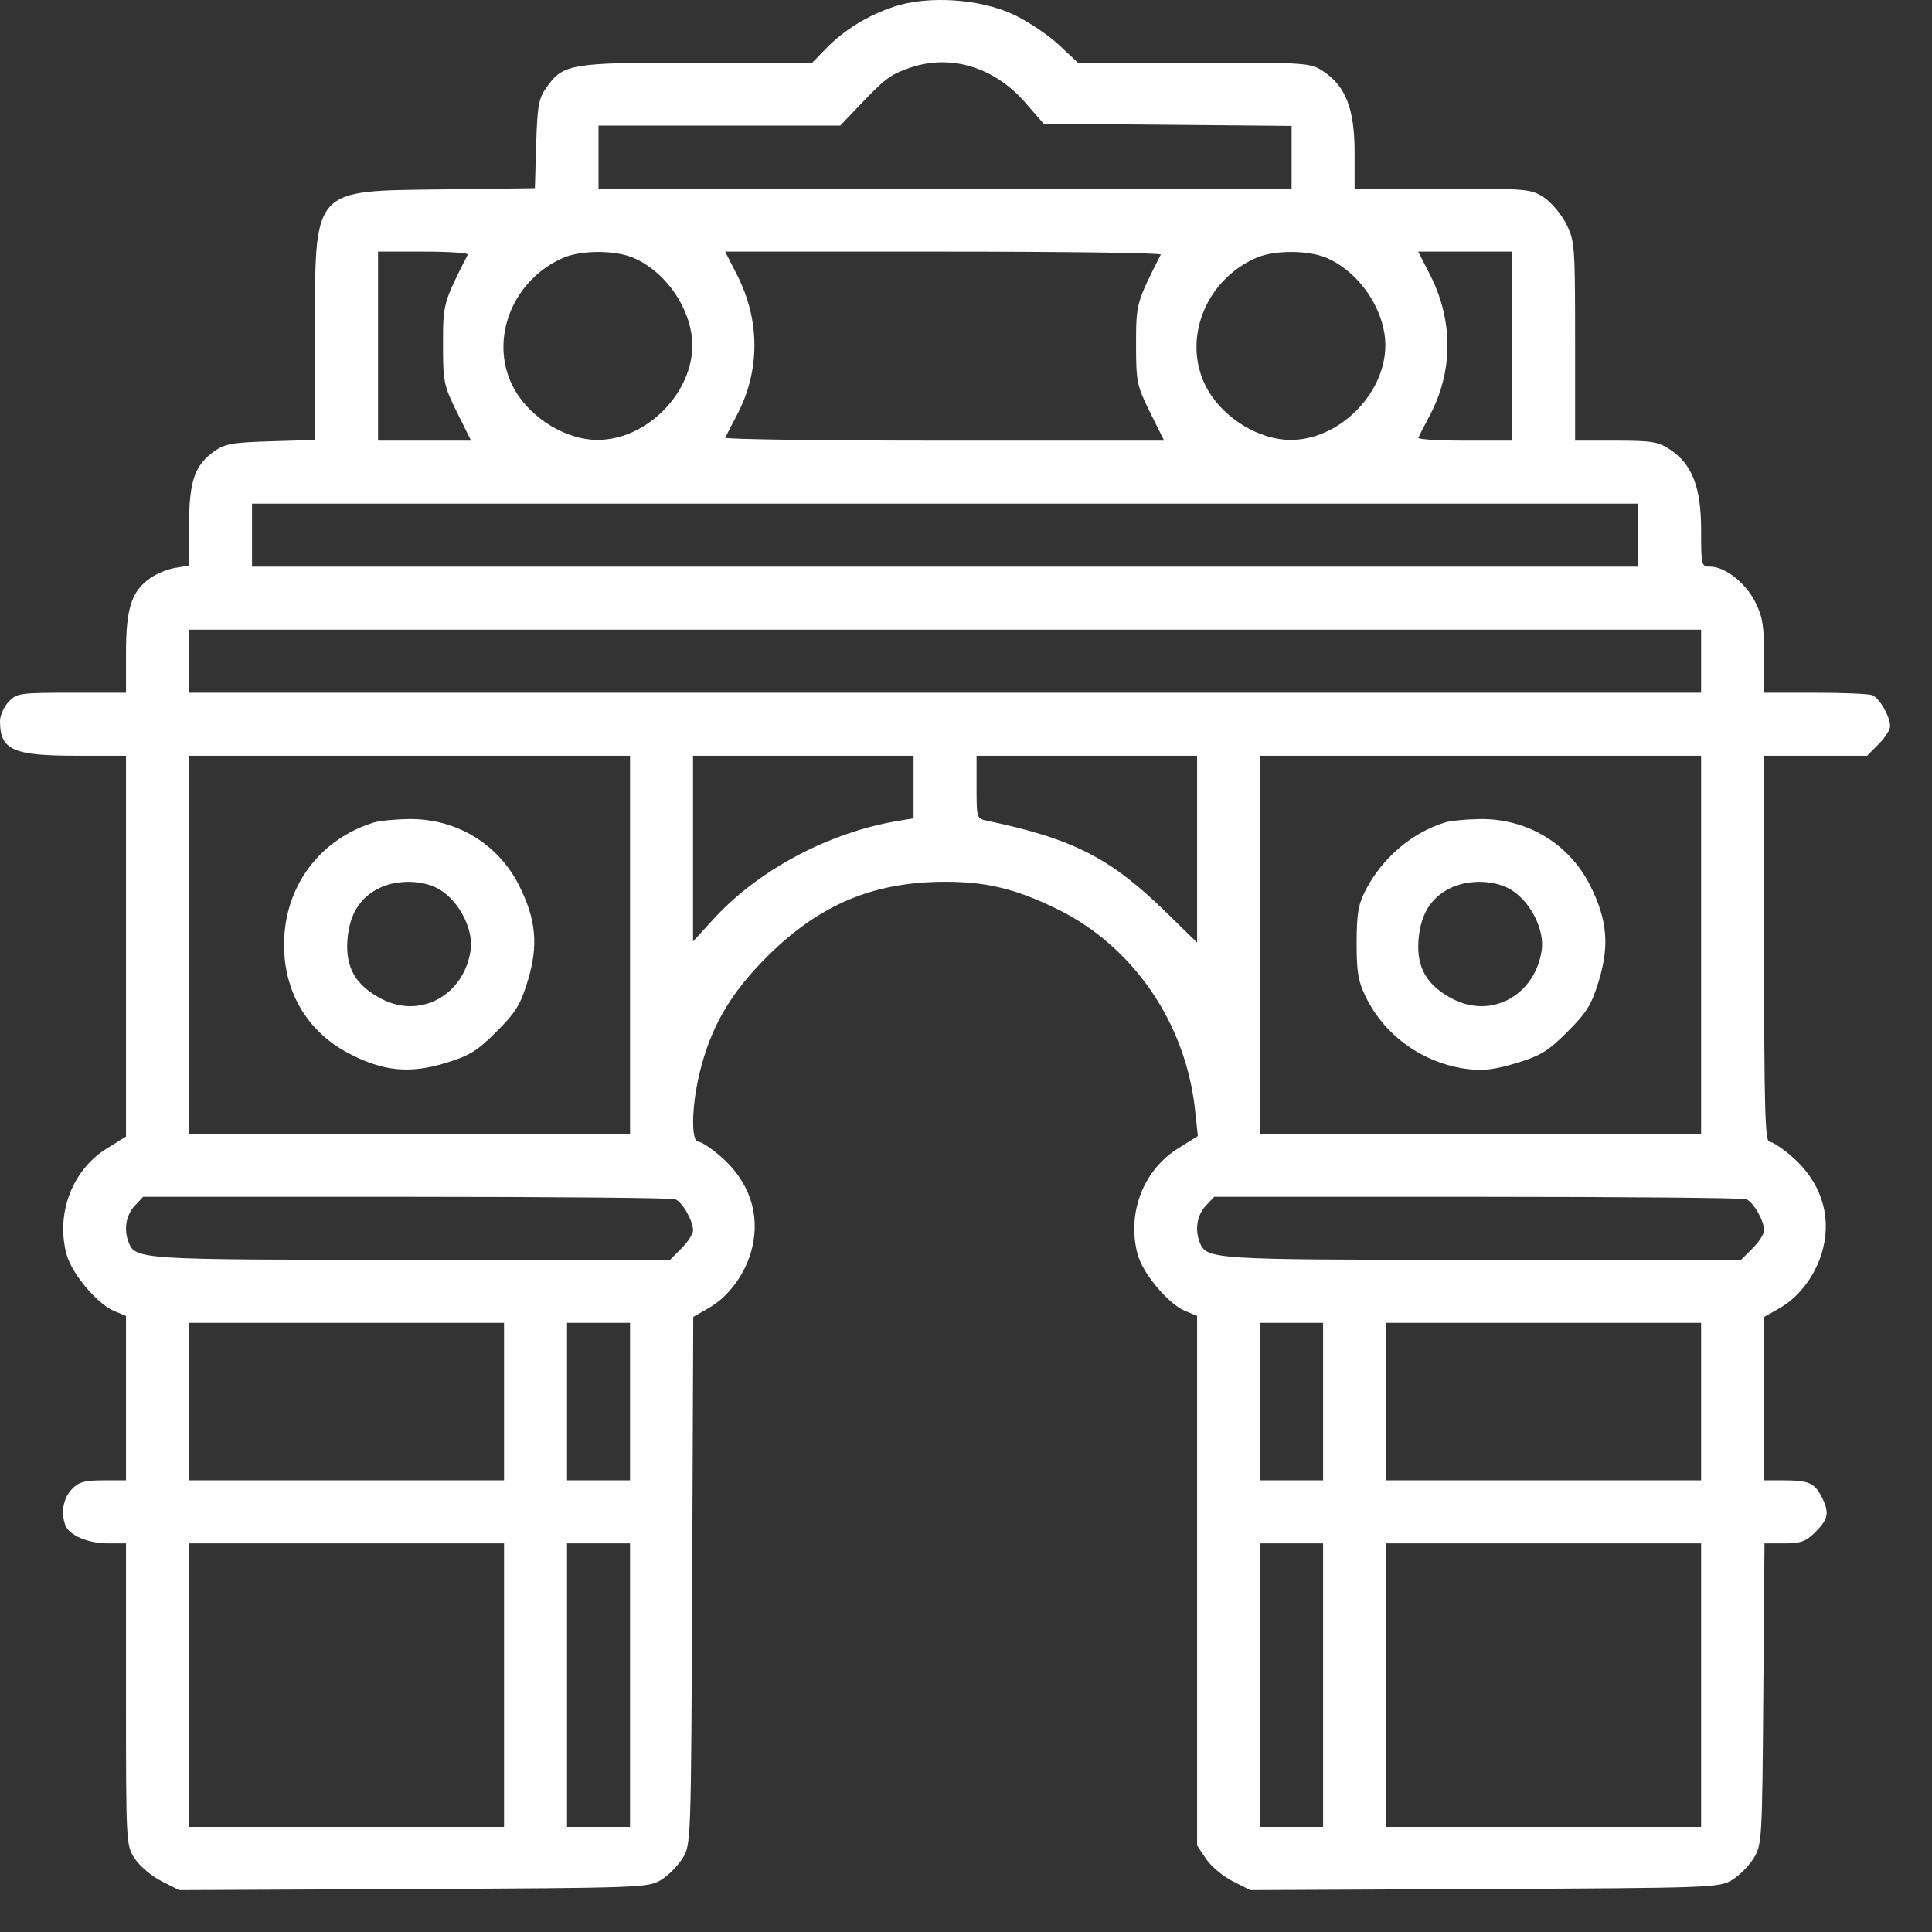 <svg width="36" height="36" viewBox="0 0 36 36" fill="none" xmlns="http://www.w3.org/2000/svg">
<rect x="0" y="0" width="36" height="36" fill="#333333" stroke="none"/>
<path fill-rule="evenodd" clip-rule="evenodd" d="M16.656 0.125C16.165 0.288 15.727 0.559 15.39 0.906L15.137 1.166H12.991C10.616 1.166 10.499 1.186 10.179 1.634C10.038 1.832 10.012 1.976 9.991 2.685L9.967 3.507L8.267 3.529C5.785 3.561 5.87 3.463 5.87 6.29V8.198L5.045 8.223C4.332 8.244 4.188 8.27 3.99 8.411C3.623 8.673 3.522 8.975 3.522 9.809V10.54L3.264 10.582C3.123 10.605 2.912 10.691 2.797 10.774C2.449 11.021 2.348 11.334 2.348 12.166V12.908H1.334C0.368 12.908 0.311 12.916 0.16 13.077C0.072 13.171 0 13.333 0 13.438C0 13.975 0.237 14.082 1.427 14.082H2.348V17.63V21.178L1.989 21.401C1.345 21.802 1.036 22.615 1.24 23.373C1.336 23.731 1.812 24.298 2.125 24.428L2.348 24.52V26.052V27.584H1.921C1.569 27.584 1.465 27.614 1.334 27.754C1.176 27.922 1.13 28.192 1.22 28.425C1.29 28.609 1.646 28.759 2.014 28.759H2.348V31.573C2.348 34.372 2.349 34.389 2.514 34.637C2.605 34.774 2.828 34.961 3.009 35.053L3.339 35.22L7.704 35.2C11.921 35.18 12.079 35.175 12.314 35.033C12.448 34.952 12.629 34.77 12.717 34.629C12.877 34.373 12.877 34.364 12.898 29.456L12.918 24.539L13.211 24.371C13.589 24.154 13.904 23.715 14.015 23.252C14.169 22.611 13.955 21.999 13.417 21.538C13.247 21.392 13.064 21.273 13.011 21.273C12.877 21.273 12.886 20.632 13.028 20.027C13.235 19.15 13.601 18.515 14.3 17.82C15.274 16.852 16.273 16.433 17.613 16.431C18.383 16.43 18.937 16.565 19.701 16.94C21.118 17.635 22.096 19.064 22.269 20.689L22.32 21.169L21.954 21.397C21.302 21.802 20.993 22.612 21.198 23.373C21.294 23.731 21.77 24.298 22.083 24.428L22.306 24.52V29.454V34.387L22.472 34.637C22.563 34.774 22.786 34.961 22.967 35.053L23.297 35.22L27.662 35.2C31.879 35.18 32.036 35.175 32.272 35.033C32.406 34.952 32.587 34.77 32.675 34.629C32.831 34.379 32.836 34.304 32.857 31.566L32.879 28.759H33.248C33.558 28.759 33.651 28.724 33.831 28.544C34.073 28.302 34.093 28.181 33.939 27.883C33.808 27.631 33.699 27.584 33.233 27.584H32.872L32.873 26.062L32.873 24.539L33.168 24.371C33.547 24.154 33.862 23.717 33.973 23.252C34.127 22.611 33.913 21.999 33.375 21.538C33.205 21.392 33.022 21.273 32.969 21.273C32.89 21.273 32.872 20.607 32.872 17.678V14.082H33.831H34.791L35.005 13.867C35.123 13.749 35.22 13.599 35.22 13.533C35.22 13.352 35.02 13.005 34.886 12.953C34.821 12.928 34.341 12.908 33.82 12.908H32.872V12.226C32.872 11.665 32.843 11.487 32.707 11.218C32.527 10.861 32.143 10.559 31.871 10.559C31.702 10.559 31.698 10.544 31.698 9.878C31.698 9.08 31.533 8.652 31.119 8.377C30.9 8.231 30.776 8.211 30.11 8.211H29.35V6.355C29.35 4.577 29.343 4.486 29.185 4.173C29.094 3.993 28.908 3.771 28.77 3.68C28.53 3.521 28.461 3.514 26.881 3.514H25.241V2.833C25.241 2.035 25.076 1.607 24.662 1.332C24.417 1.169 24.372 1.166 22.248 1.166H20.083L19.725 0.831C19.528 0.647 19.15 0.395 18.884 0.27C18.256 -0.024 17.291 -0.087 16.656 0.125ZM16.931 1.271C16.586 1.394 16.49 1.467 16.028 1.951L15.657 2.34H13.405H11.153V2.927V3.514H17.61H24.067V2.93V2.346L21.757 2.325L19.446 2.304L19.101 1.908C18.515 1.239 17.695 0.998 16.931 1.271ZM7.044 6.45V8.211H7.911H8.778L8.516 7.684C8.269 7.184 8.255 7.117 8.255 6.418C8.255 5.66 8.26 5.641 8.716 4.744C8.731 4.713 8.361 4.689 7.894 4.689H7.044V6.45ZM10.496 4.804C9.592 5.197 9.145 6.229 9.506 7.094C9.73 7.633 10.317 8.084 10.917 8.18C11.968 8.348 13.051 7.265 12.883 6.214C12.787 5.614 12.336 5.027 11.797 4.802C11.455 4.659 10.828 4.66 10.496 4.804ZM13.728 5.111C14.166 5.964 14.167 6.907 13.733 7.732C13.626 7.935 13.527 8.126 13.514 8.156C13.5 8.186 15.335 8.211 17.59 8.211H21.692L21.43 7.684C21.183 7.184 21.169 7.117 21.169 6.418C21.169 5.66 21.174 5.641 21.63 4.744C21.645 4.713 19.825 4.689 17.585 4.689H13.512L13.728 5.111ZM23.41 4.804C22.506 5.197 22.059 6.229 22.42 7.094C22.644 7.633 23.231 8.084 23.831 8.18C24.882 8.348 25.965 7.265 25.797 6.214C25.701 5.614 25.25 5.027 24.711 4.802C24.369 4.659 23.742 4.66 23.41 4.804ZM26.642 5.111C27.08 5.964 27.081 6.907 26.647 7.732C26.54 7.935 26.441 8.126 26.428 8.156C26.414 8.186 26.802 8.211 27.289 8.211H28.176V6.45V4.689H27.301H26.426L26.642 5.111ZM4.696 9.972V10.559H17.61H30.524V9.972V9.385H17.61H4.696V9.972ZM3.522 12.321V12.908H17.61H31.698V12.321V11.733H17.61H3.522V12.321ZM3.522 17.604V21.127H7.631H11.74V17.604V14.082H7.631H3.522V17.604ZM12.914 15.812V17.543L13.292 17.129C14.134 16.207 15.453 15.507 16.748 15.294L17.023 15.249V14.665V14.082H14.969H12.914V15.812ZM18.197 14.668C18.197 15.247 18.199 15.254 18.399 15.295C19.998 15.63 20.698 15.989 21.737 17.007L22.306 17.564V15.823V14.082H20.252H18.197V14.668ZM23.48 17.604V21.127H27.589H31.698V17.604V14.082H27.589H23.48V17.604ZM6.971 15.325C6.011 15.617 5.364 16.432 5.299 17.43C5.236 18.394 5.682 19.205 6.509 19.634C7.145 19.963 7.634 20.011 8.3 19.808C8.749 19.672 8.891 19.585 9.251 19.224C9.611 18.864 9.698 18.723 9.835 18.273C10.034 17.617 9.991 17.138 9.675 16.505C9.283 15.722 8.501 15.25 7.612 15.262C7.36 15.266 7.072 15.294 6.971 15.325ZM26.929 15.325C26.317 15.511 25.76 15.983 25.452 16.577C25.309 16.851 25.28 17.02 25.279 17.567C25.278 18.12 25.307 18.287 25.456 18.589C25.809 19.308 26.534 19.819 27.343 19.92C27.637 19.957 27.857 19.93 28.258 19.808C28.707 19.672 28.849 19.585 29.209 19.224C29.569 18.864 29.656 18.723 29.793 18.273C29.992 17.617 29.949 17.138 29.633 16.505C29.241 15.722 28.459 15.25 27.57 15.262C27.318 15.266 27.029 15.294 26.929 15.325ZM7.06 16.552C6.699 16.73 6.506 17.051 6.473 17.526C6.437 18.036 6.633 18.368 7.118 18.617C7.837 18.987 8.642 18.545 8.769 17.711C8.826 17.339 8.578 16.83 8.225 16.596C7.925 16.396 7.415 16.377 7.06 16.552ZM27.018 16.552C26.657 16.73 26.464 17.051 26.431 17.526C26.395 18.036 26.591 18.368 27.076 18.617C27.795 18.987 28.601 18.545 28.727 17.711C28.784 17.339 28.536 16.83 28.183 16.596C27.883 16.396 27.373 16.377 27.018 16.552ZM2.508 22.471C2.35 22.638 2.304 22.909 2.394 23.141C2.52 23.471 2.575 23.475 7.67 23.475H12.485L12.7 23.26C12.818 23.142 12.914 22.992 12.914 22.927C12.914 22.745 12.714 22.398 12.581 22.346C12.515 22.321 10.258 22.301 7.564 22.301H2.667L2.508 22.471ZM22.465 22.471C22.308 22.638 22.262 22.909 22.352 23.141C22.478 23.471 22.533 23.475 27.628 23.475H32.443L32.657 23.26C32.776 23.142 32.872 22.992 32.872 22.927C32.872 22.745 32.672 22.398 32.538 22.346C32.473 22.321 30.216 22.301 27.522 22.301H22.625L22.465 22.471ZM3.522 26.117V27.584H6.457H9.392V26.117V24.649H6.457H3.522V26.117ZM10.566 26.117V27.584H11.153H11.74V26.117V24.649H11.153H10.566V26.117ZM23.48 26.117V27.584H24.067H24.654V26.117V24.649H24.067H23.48V26.117ZM25.828 26.117V27.584H28.763H31.698V26.117V24.649H28.763H25.828V26.117ZM3.522 31.4V34.042H6.457H9.392V31.4V28.759H6.457H3.522V31.4ZM10.566 31.4V34.042H11.153H11.74V31.4V28.759H11.153H10.566V31.4ZM23.48 31.4V34.042H24.067H24.654V31.4V28.759H24.067H23.48V31.4ZM25.828 31.4V34.042H28.763H31.698V31.4V28.759H28.763H25.828V31.4Z" fill="white"/>
</svg>
